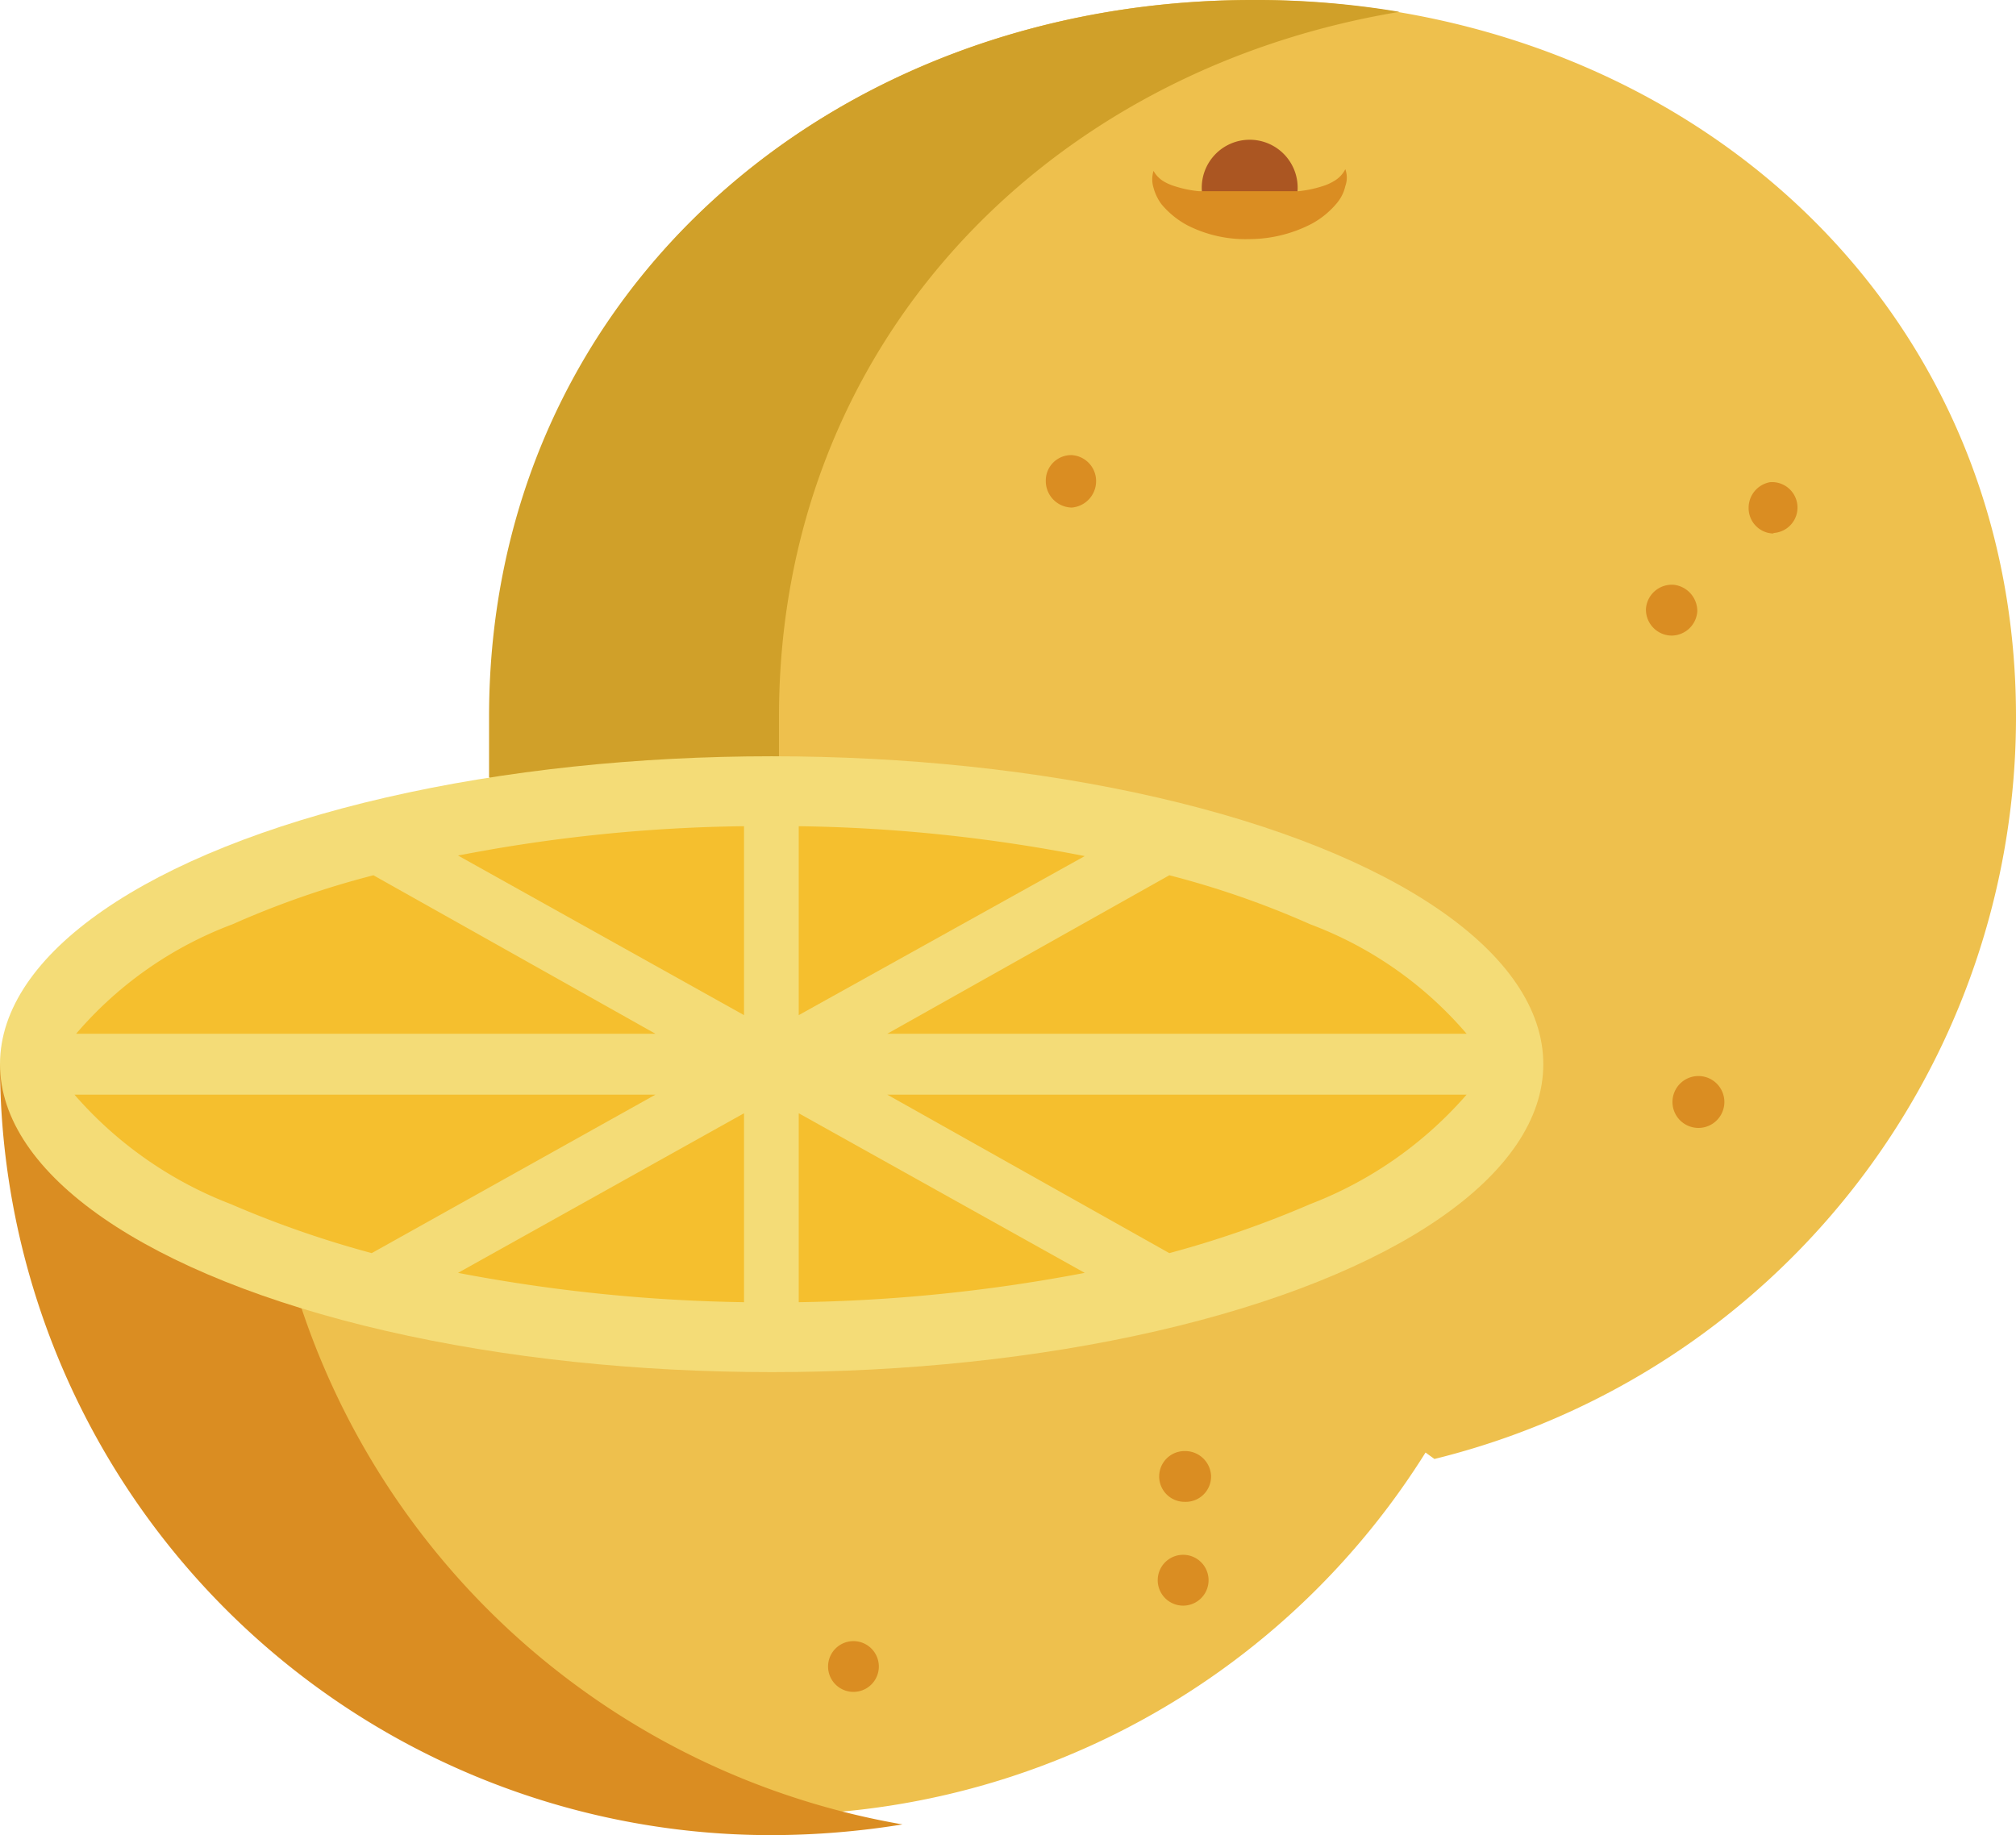 <svg xmlns="http://www.w3.org/2000/svg" viewBox="0 0 35.74 32.54"><defs><style>.cls-1{fill:#eec04d;}.cls-2{fill:#d0a029;}.cls-3{fill:#ab5622;}.cls-4{fill:#da8d22;}.cls-5{fill:#f4dc77;}.cls-6{fill:#f5bf2e;}</style></defs><title>資產 6</title><g id="圖層_2" data-name="圖層 2"><g id="圖層_7" data-name="圖層 7"><path class="cls-1" d="M8.71,13.78c0-.35,0-.71,0-1.07C8.67,5.24,14.73,0,22.21,0S35.74,5.24,35.74,12.71A13.55,13.55,0,0,1,25.43,25.87"/><path class="cls-2" d="M13.81,13.78c0-.35,0-.71,0-1.07,0-6.6,4.73-11.46,11-12.5A15.31,15.31,0,0,0,22.21,0C14.73,0,8.67,5.24,8.67,12.71c0,.36,0,.72,0,1.07L19.24,26.37c1.17-.28-.67-4,.36-4.54Z"/><path class="cls-1" d="M0,18.87a13.68,13.68,0,0,0,27.35,0"/><path class="cls-3" d="M23,3.42a.85.85,0,1,0-1.69,0c0,.46.38.43.84.43S23,3.88,23,3.42Z"/><path class="cls-4" d="M4.64,18.87H0A13.67,13.67,0,0,0,13.68,32.54,14.6,14.6,0,0,0,16,32.35,13.69,13.69,0,0,1,4.64,18.87Z"/><ellipse class="cls-5" cx="13.68" cy="18.87" rx="13.68" ry="5.46"/><path class="cls-6" d="M8.12,15.17,13.19,18V14.65A28.26,28.26,0,0,0,8.12,15.17Z"/><path class="cls-6" d="M13.19,23.09V19.74L8.12,22.57A29.2,29.2,0,0,0,13.19,23.09Z"/><path class="cls-6" d="M14.16,14.65V18l5.07-2.82A28.26,28.26,0,0,0,14.16,14.65Z"/><path class="cls-6" d="M15.73,18.33H26a6.77,6.77,0,0,0-2.77-1.94,15.9,15.9,0,0,0-2.5-.87Z"/><path class="cls-6" d="M11.62,18.33l-5-2.81a15.9,15.9,0,0,0-2.5.87,6.77,6.77,0,0,0-2.77,1.94Z"/><path class="cls-6" d="M11.62,19.41H1.32a7,7,0,0,0,2.77,1.94,18.23,18.23,0,0,0,2.5.87Z"/><path class="cls-6" d="M15.73,19.41l5,2.81a18.23,18.23,0,0,0,2.5-.87A7,7,0,0,0,26,19.41Z"/><path class="cls-6" d="M14.16,19.74v3.35a29.2,29.2,0,0,0,5.07-.52Z"/><path class="cls-4" d="M23.85,3a.44.44,0,0,1,0,.3.71.71,0,0,1-.14.29,1.53,1.53,0,0,1-.46.38,2.42,2.42,0,0,1-1.11.27A2.27,2.27,0,0,1,21.06,4a1.54,1.54,0,0,1-.47-.38.87.87,0,0,1-.14-.29.51.51,0,0,1,0-.3.5.5,0,0,0,.17.18.88.88,0,0,0,.2.09,2.05,2.05,0,0,0,.43.09l.44,0,.44,0,.45,0,.44,0a2.05,2.05,0,0,0,.43-.09.88.88,0,0,0,.2-.09A.5.5,0,0,0,23.85,3Z"/><path class="cls-4" d="M30.11,20a.46.46,0,0,1-.46-.47.46.46,0,1,1,.46.47Z"/><path class="cls-4" d="M5.58,26.63A.45.45,0,1,1,6,26.22.45.45,0,0,1,5.58,26.63Z"/><path class="cls-4" d="M19,9a.47.47,0,0,1-.46-.48A.45.45,0,0,1,19,8.07a.46.46,0,0,1,.43.42A.47.47,0,0,1,19,9Z"/><path class="cls-4" d="M21,26.63a.45.45,0,0,1,0-.9.46.46,0,0,1,.47.44A.45.45,0,0,1,21,26.63Z"/><path class="cls-4" d="M15.13,30a.45.45,0,1,1,.45-.46A.45.45,0,0,1,15.13,30Z"/><path class="cls-4" d="M21,28.47a.45.45,0,0,1-.05-.9.45.45,0,1,1,.05.9Z"/><path class="cls-4" d="M31.43,9.46A.45.45,0,0,1,31,9a.46.46,0,0,1,.38-.45.45.45,0,1,1,.07.9Z"/><path class="cls-4" d="M29.63,11.27a.46.46,0,0,1-.45-.48.46.46,0,0,1,.5-.42.47.47,0,0,1,.41.47A.46.46,0,0,1,29.63,11.27Z"/></g></g></svg>